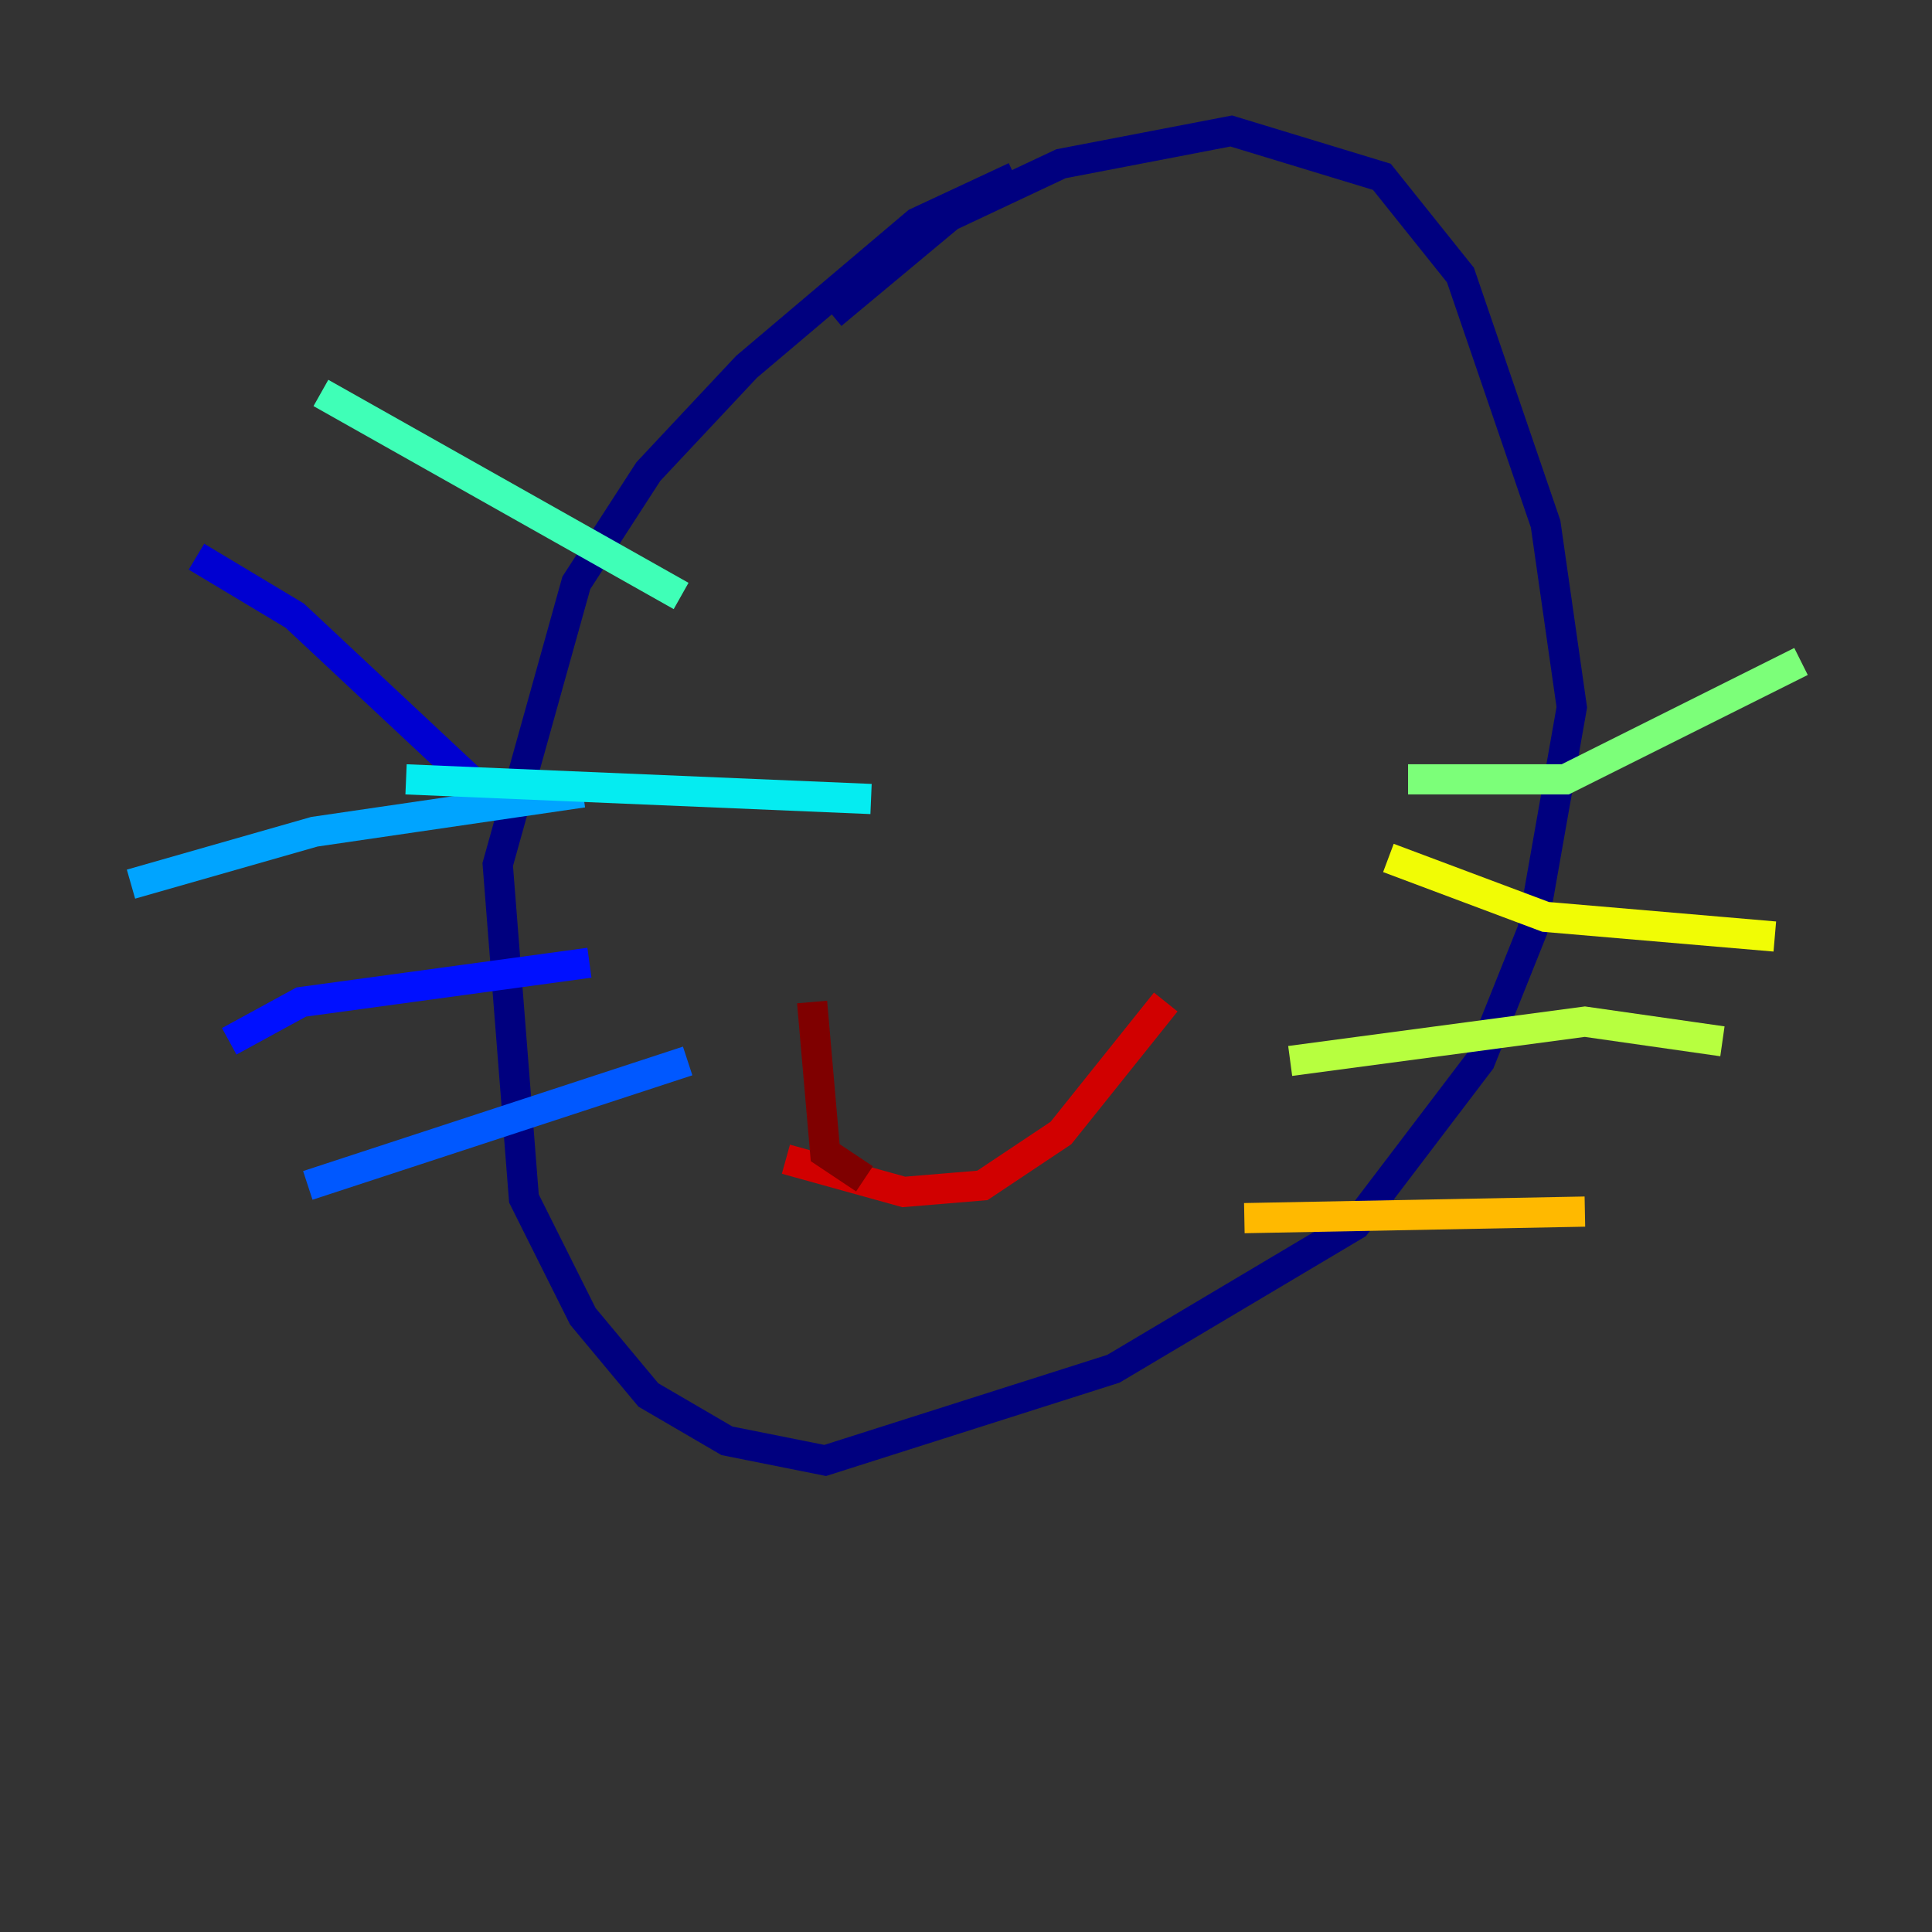 <?xml version="1.0" encoding="utf-8" ?>
<svg baseProfile="tiny" height="128" version="1.2" viewBox="0,0,128,128" width="128" xmlns="http://www.w3.org/2000/svg" xmlns:ev="http://www.w3.org/2001/xml-events" xmlns:xlink="http://www.w3.org/1999/xlink"><rect x="0" y="0" width="128" height="128" fill="#333333" stroke="none"/><defs /><polyline fill="none" points="67.254,11.715 60.746,14.752 49.464,24.298 42.956,31.241 38.183,38.617 32.976,57.275 34.712,79.403 38.617,87.214 42.956,92.42 48.163,95.458 54.671,96.759 73.763,90.685 89.817,81.139 98.061,70.291 101.532,61.614 104.136,46.861 102.4,34.712 96.759,18.224 91.552,11.715 81.573,8.678 70.291,10.848 62.915,14.319 55.105,20.827" stroke="#00007f" stroke-width="2" /><polyline fill="none" points="32.976,53.37 19.525,40.786 13.017,36.881" stroke="#0000d1" stroke-width="2" /><polyline fill="none" points="39.051,63.783 19.959,66.386 15.186,68.99" stroke="#0010ff" stroke-width="2" /><polyline fill="none" points="45.559,70.291 20.393,78.536" stroke="#0058ff" stroke-width="2" /><polyline fill="none" points="38.617,52.502 20.827,55.105 8.678,58.576" stroke="#00a4ff" stroke-width="2" /><polyline fill="none" points="57.709,52.936 26.902,51.634" stroke="#05ecf1" stroke-width="2" /><polyline fill="none" points="45.125,39.485 21.261,26.034" stroke="#3fffb7" stroke-width="2" /><polyline fill="none" points="93.288,51.634 103.702,51.634 119.322,43.824" stroke="#7cff79" stroke-width="2" /><polyline fill="none" points="85.478,70.291 105.003,67.688 114.115,68.99" stroke="#b7ff3f" stroke-width="2" /><polyline fill="none" points="91.986,56.841 102.4,60.746 117.586,62.047" stroke="#f1fc05" stroke-width="2" /><polyline fill="none" points="82.441,80.705 105.003,80.271" stroke="#ffb900" stroke-width="2" /><polyline fill="none" points="62.047,31.675 62.047,31.675" stroke="#ff7300" stroke-width="2" /><polyline fill="none" points="86.78,35.146 86.78,35.146" stroke="#ff3000" stroke-width="2" /><polyline fill="none" points="52.068,76.8 59.878,78.969 65.085,78.536 70.291,75.064 77.234,66.386" stroke="#d10000" stroke-width="2" /><polyline fill="none" points="57.275,78.102 54.671,76.366 53.803,66.386" stroke="#7f0000" stroke-width="2" /></svg>